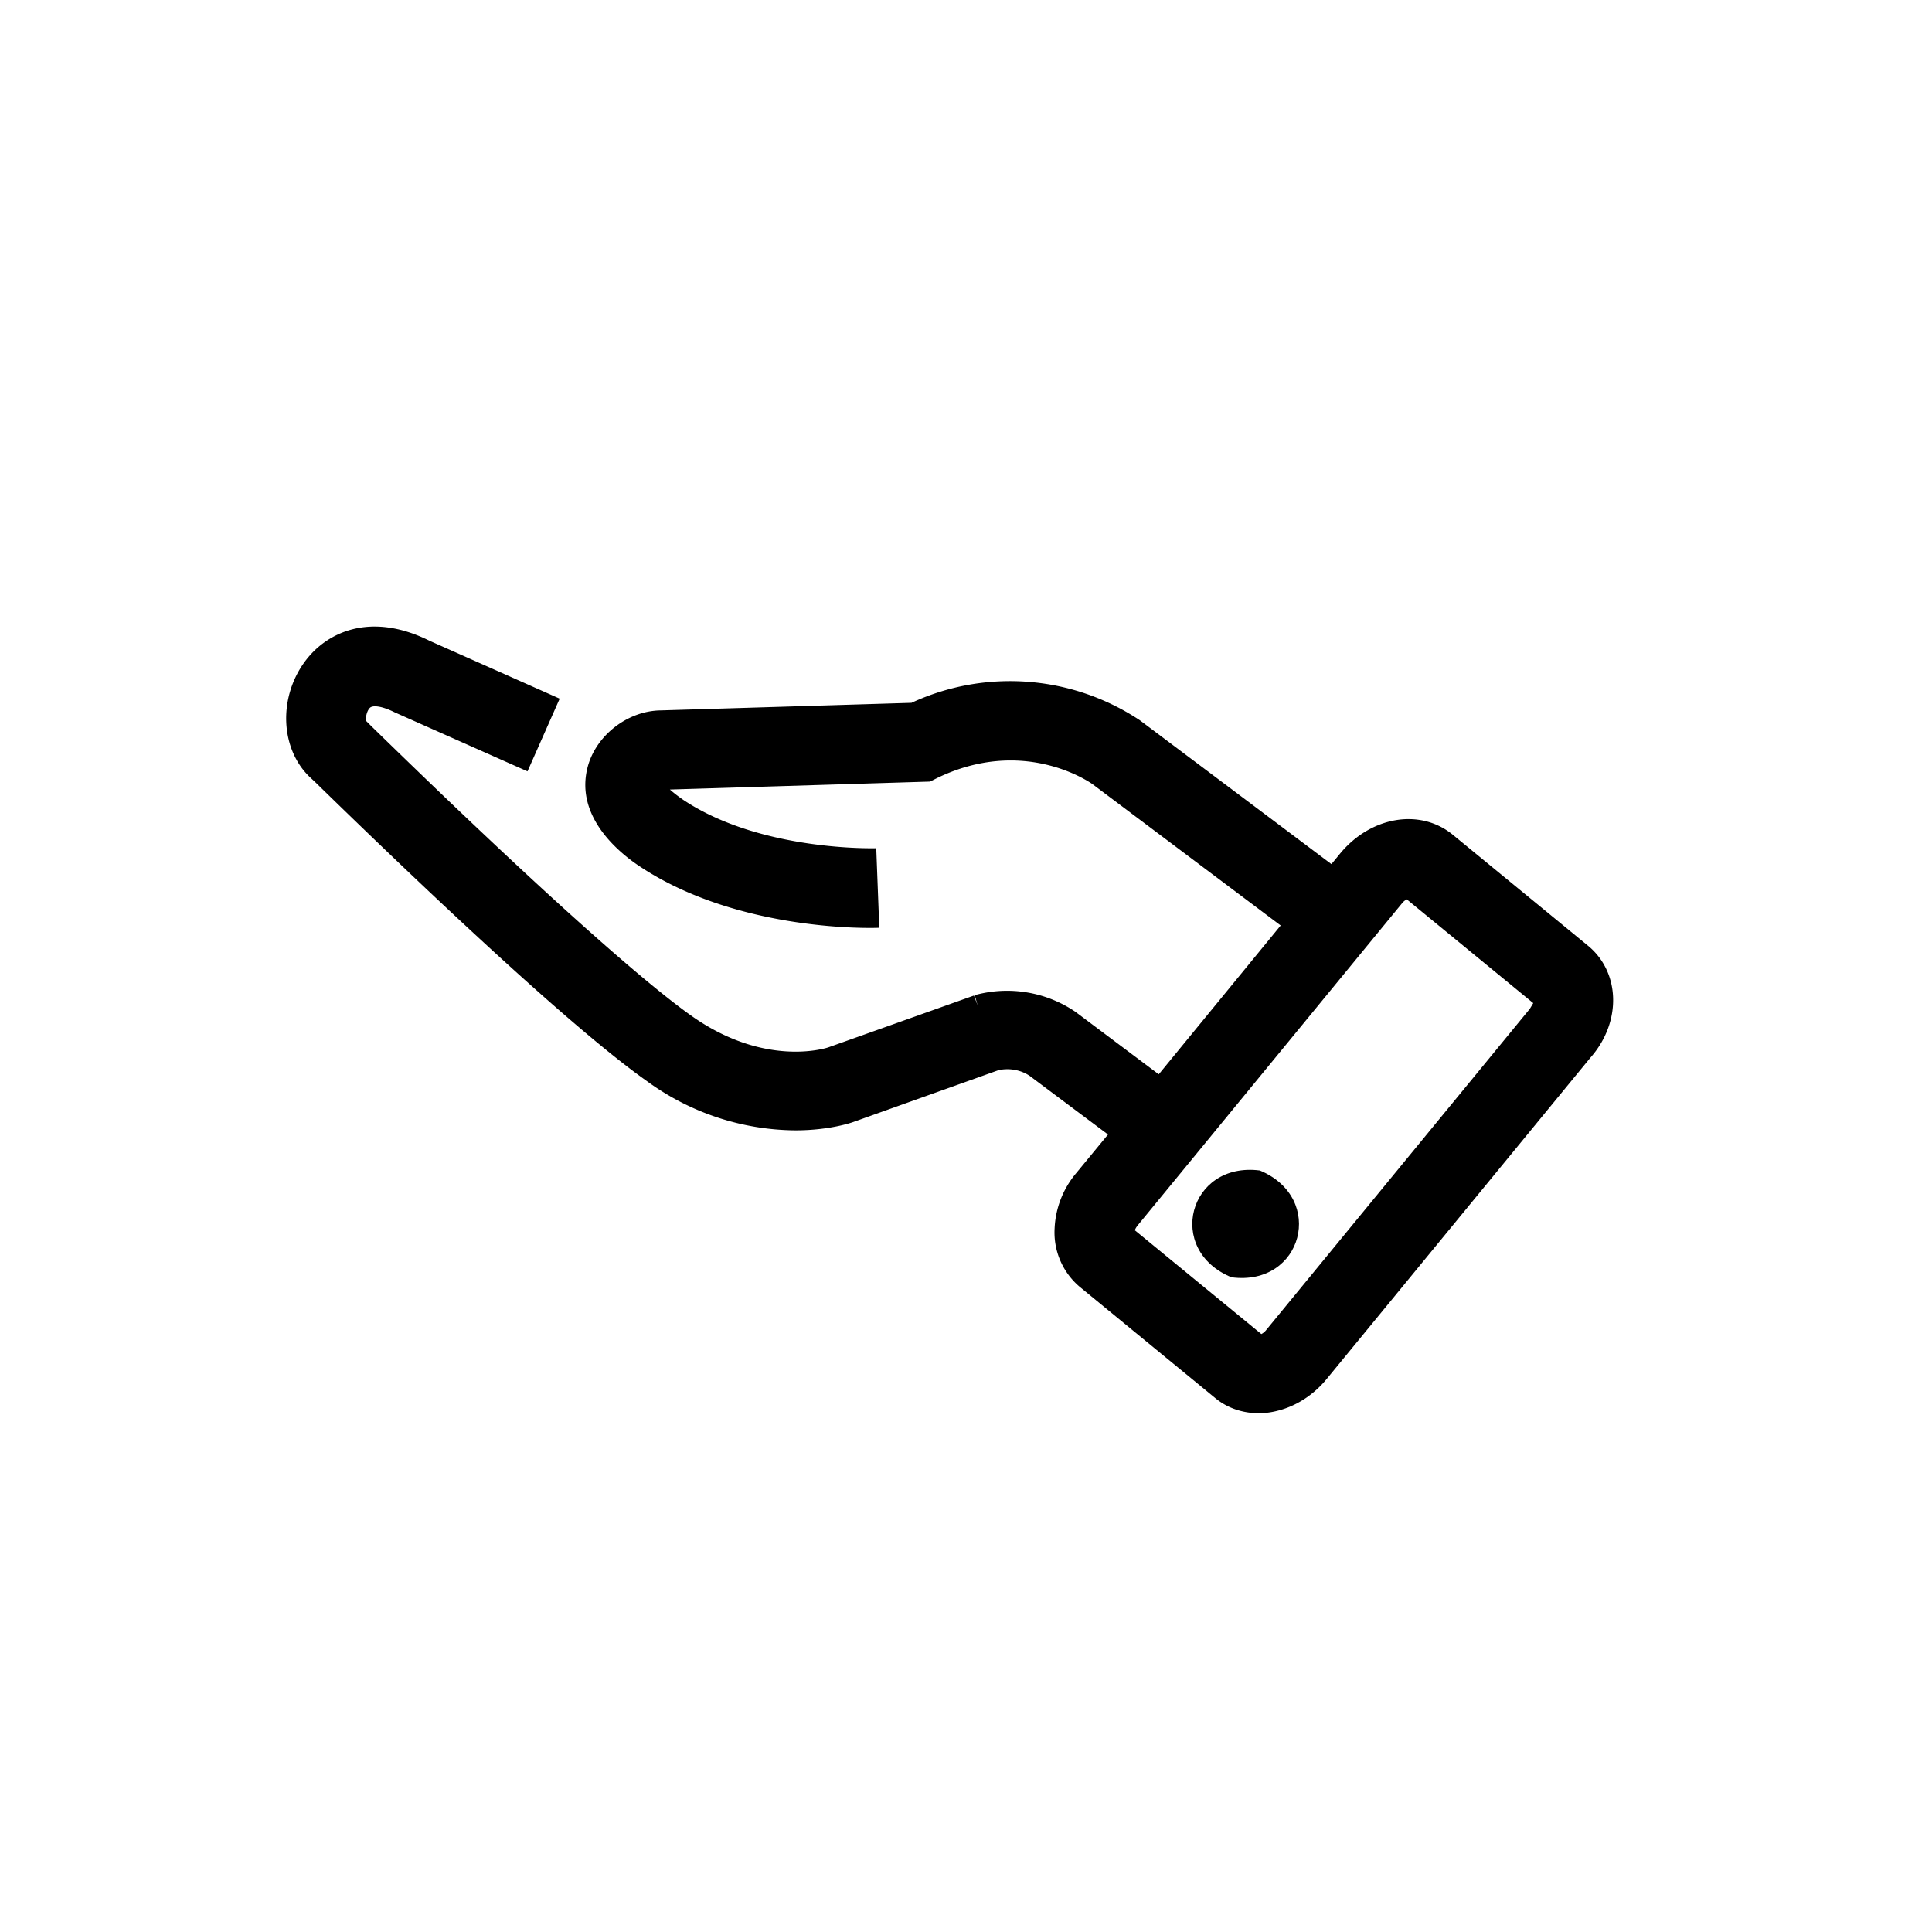 <svg xmlns="http://www.w3.org/2000/svg" viewBox="0 0 510.2 510.2"><path d="M419.3 249.7l-35.7-29.3c-8.6-7-21.6-4.8-29.7 5l-2.3 2.8-50.6-38a62 62 0 0 0-60.3-4.6l-66.2 2c-8.5.1-16.6 6.2-19.1 14.2-4.1 13.5 8 23.3 13.4 26.9 26.2 17.5 61.9 16.4 63.4 16.3l-.8-21c-.3 0-30.5.9-51-12.8a37 37 0 0 1-3.5-2.7l68.7-2.1 2-1c22.5-10.8 39.6.8 40.8 1.6l49.8 37.4-32.2 39.3-21.6-16.2-.4-.3a32.1 32.1 0 0 0-26.6-4.4l.8 2.8-1-2.7-38.5 13.7c-.9.3-16.8 5.2-35.9-8.2-8.4-5.9-30.5-23.7-84.8-76.7l-1.3-1.3c-.2-.8.1-2.6 1-3.5.9-.8 3.5-.3 6.5 1.2l35.1 15.6 8.5-19.2-34.4-15.3C97.7 161.4 86 167 80.3 175c-6.8 9.5-6.2 22.7 1.4 30.1l1.6 1.5c41.6 40.6 71.8 67.8 87.4 78.8a67.3 67.3 0 0 0 39.3 13.1c9.2 0 15.1-2.1 15.6-2.3l38.1-13.6c2.8-.6 5.8-.1 8.2 1.5l20.7 15.5-8.4 10.2a24.3 24.3 0 0 0-5.7 14.6 18.8 18.8 0 0 0 6.6 15.4l35.7 29.3c3.2 2.7 7.3 4.1 11.6 4.1 1.6 0 3.2-.2 4.8-.6 5-1.2 9.7-4.2 13.2-8.5l69.6-84.8c8.3-9.4 7.9-22.6-.7-29.6zM404 266.4l-69.6 84.8a4 4 0 0 1-1.3 1.1l-33.4-27.4c.1-.4.4-.9.9-1.5l69.6-84.8a4 4 0 0 1 1.3-1.1l33.4 27.4-.9 1.5z"></path><path d="M332.7 309.1c-18.8-2.4-25 21-7.5 28.2 18.8 2.5 25-20.9 7.5-28.2z"></path></svg>